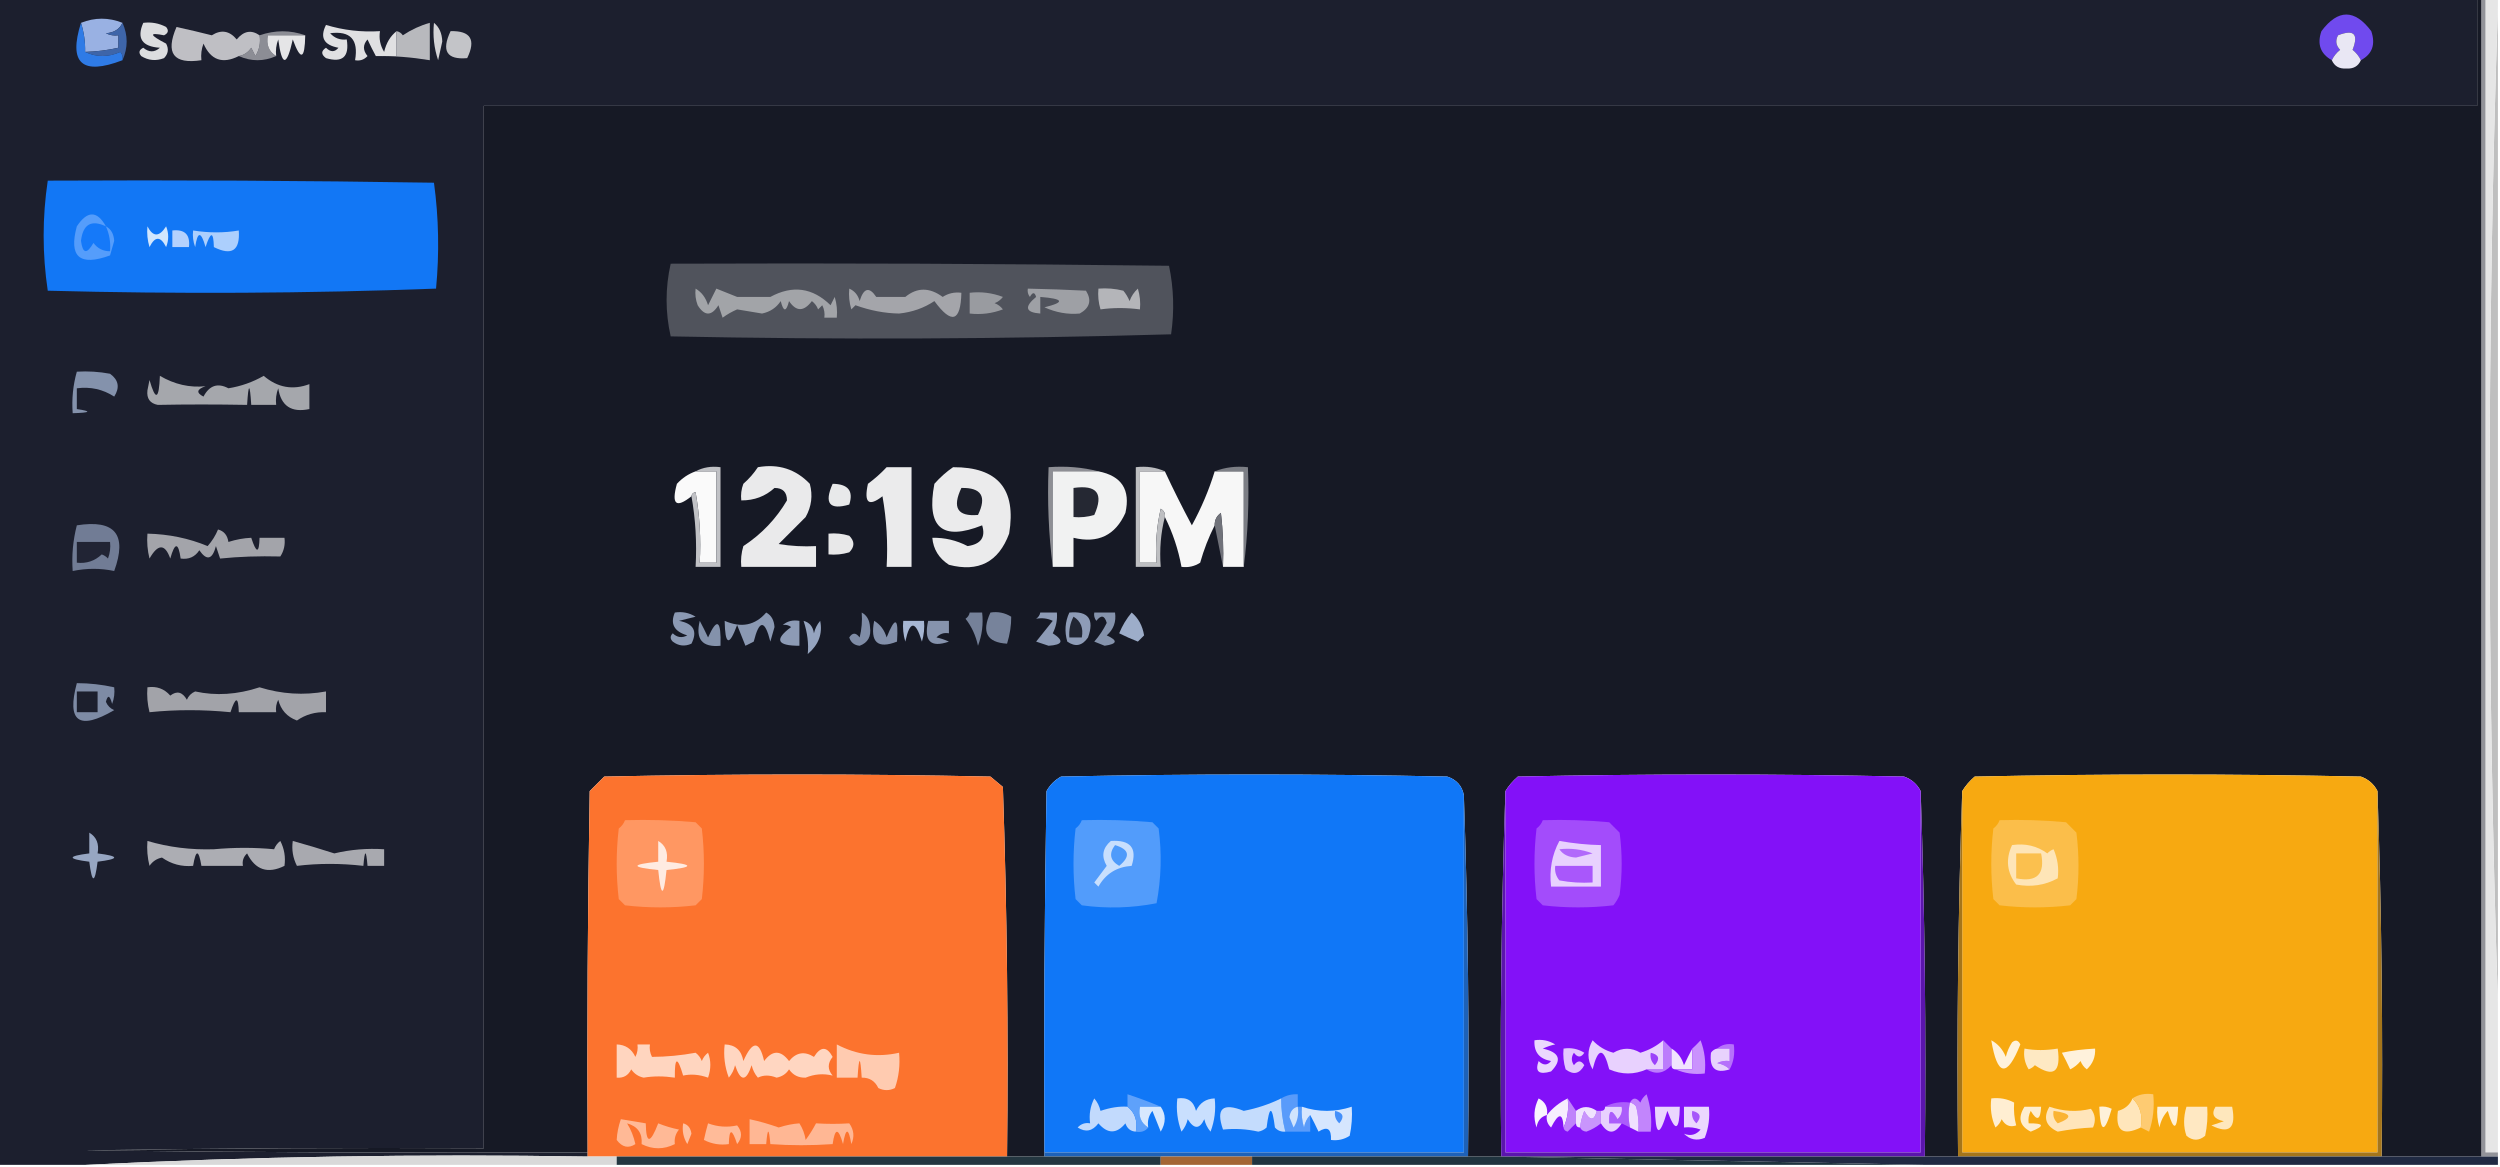 <?xml version="1.0" encoding="UTF-8"?>
<!DOCTYPE svg PUBLIC "-//W3C//DTD SVG 1.1//EN" "http://www.w3.org/Graphics/SVG/1.1/DTD/svg11.dtd">
<svg xmlns="http://www.w3.org/2000/svg" version="1.1" width="602px" height="281px" style="shape-rendering:geometricPrecision; text-rendering:geometricPrecision; image-rendering:optimizeQuality; fill-rule:evenodd; clip-rule:evenodd" xmlns:xlink="http://www.w3.org/1999/xlink">
<g><path style="opacity:1" fill="#1c1f2e" d="M -0.5,-0.5 C 198.5,-0.5 397.5,-0.5 596.5,-0.5C 596.5,8.167 596.5,16.833 596.5,25.5C 436.5,25.5 276.5,25.5 116.5,25.5C 116.5,109.167 116.5,192.833 116.5,276.5C 84.498,276.333 52.498,276.5 20.5,277C 60.832,277.5 101.165,277.667 141.5,277.5C 141.5,277.833 141.5,278.167 141.5,278.5C 100.82,277.839 60.486,278.506 20.5,280.5C 13.5,280.5 6.5,280.5 -0.5,280.5C -0.5,186.833 -0.5,93.167 -0.5,-0.5 Z"/></g>
<g><path style="opacity:1" fill="#bfbfbf" d="M 601.5,1.5 C 601.5,81.5 601.5,161.5 601.5,241.5C 600.167,201.839 599.5,161.839 599.5,121.5C 599.5,81.161 600.167,41.161 601.5,1.5 Z"/></g>
<g><path style="opacity:1" fill="#e6e6e6" d="M 598.5,-0.5 C 599.5,-0.5 600.5,-0.5 601.5,-0.5C 601.5,0.167 601.5,0.833 601.5,1.5C 600.167,41.161 599.5,81.161 599.5,121.5C 599.5,161.839 600.167,201.839 601.5,241.5C 601.5,253.5 601.5,265.5 601.5,277.5C 600.5,277.5 599.5,277.5 598.5,277.5C 598.5,184.833 598.5,92.167 598.5,-0.5 Z"/></g>
<g><path style="opacity:1" fill="#99b1e3" d="M 29.5,5.5 C 28.77,7.045 27.437,7.878 25.5,8C 26.448,8.483 27.448,8.649 28.5,8.5C 28.5,9.5 28.5,10.5 28.5,11.5C 25.873,12.092 23.206,12.425 20.5,12.5C 20.552,10.097 20.219,7.764 19.5,5.5C 22.833,4.167 26.167,4.167 29.5,5.5 Z"/></g>
<g><path style="opacity:1" fill="#704aee" d="M 568.5,14.5 C 568.047,13.542 567.381,12.708 566.5,12C 568,8.167 566.833,7 563,8.5C 562.316,9.784 562.483,10.95 563.5,12C 562.619,12.708 561.953,13.542 561.5,14.5C 558.746,12.947 557.913,10.614 559,7.5C 563,2.167 567,2.167 571,7.5C 572.081,10.694 571.247,13.027 568.5,14.5 Z"/></g>
<g><path style="opacity:1" fill="#e0e0e2" d="M 95.5,7.5 C 95.5,9.5 95.5,11.5 95.5,13.5C 93.833,13.5 92.167,13.5 90.5,13.5C 89.839,12.283 89.172,10.949 88.5,9.5C 87.355,10.776 87.355,12.109 88.5,13.5C 87.675,14.386 86.675,14.719 85.5,14.5C 86.372,9.541 84.372,7.375 79.5,8C 80.563,9.188 81.897,9.688 83.5,9.5C 84.158,13.677 82.492,15.177 78.5,14C 77.289,13.107 77.289,12.274 78.5,11.5C 79.609,12.59 80.609,12.59 81.5,11.5C 77.979,10.85 76.979,9.017 78.5,6C 82.681,7.28 87.014,7.78 91.5,7.5C 91.215,9.288 91.548,10.955 92.5,12.5C 93.001,10.345 94.001,8.678 95.5,7.5 Z"/></g>
<g><path style="opacity:1" fill="#8c8d95" d="M 73.5,8.5 C 70.5,8.5 67.5,8.5 64.5,8.5C 64.077,10.781 64.744,12.448 66.5,13.5C 63.5,14.833 60.5,14.833 57.5,13.5C 58.735,13.279 59.735,12.612 60.5,11.5C 60.833,12.167 61.167,12.833 61.5,13.5C 62.452,11.955 62.785,10.288 62.5,8.5C 66.268,7.213 69.935,7.213 73.5,8.5 Z"/></g>
<g><path style="opacity:1" fill="#e5e5e7" d="M 73.5,8.5 C 73.402,14.373 72.402,14.706 70.5,9.5C 69.052,16.078 67.885,16.078 67,9.5C 66.51,10.793 66.343,12.127 66.5,13.5C 64.744,12.448 64.077,10.781 64.5,8.5C 67.5,8.5 70.5,8.5 73.5,8.5 Z"/></g>
<g><path style="opacity:1" fill="#b8b9bd" d="M 90.5,13.5 C 92.167,13.5 93.833,13.5 95.5,13.5C 95.5,11.5 95.5,9.5 95.5,7.5C 96.117,7.611 96.617,7.944 97,8.5C 99.034,7.138 101.201,6.138 103.5,5.5C 103.5,8.5 103.5,11.5 103.5,14.5C 99.054,13.766 94.72,13.433 90.5,13.5 Z"/></g>
<g><path style="opacity:1" fill="#dcdddf" d="M 34.5,5.5 C 36.467,5.261 38.3,5.594 40,6.5C 40.688,7.332 40.521,7.998 39.5,8.5C 35.805,7.749 35.971,8.415 40,10.5C 40.684,11.784 40.517,12.95 39.5,14C 37.559,14.743 35.726,14.576 34,13.5C 33.312,12.668 33.479,12.002 34.5,11.5C 35.891,12.645 37.224,12.645 38.5,11.5C 34.191,11.223 32.858,9.223 34.5,5.5 Z"/></g>
<g><path style="opacity:1" fill="#bfbfc4" d="M 62.5,8.5 C 62.785,10.288 62.452,11.955 61.5,13.5C 61.167,12.833 60.833,12.167 60.5,11.5C 59.735,12.612 58.735,13.279 57.5,13.5C 53.575,15.479 50.741,14.479 49,10.5C 48.51,11.793 48.343,13.127 48.5,14.5C 41.768,15.518 39.768,12.852 42.5,6.5C 45.37,7.122 48.204,7.789 51,8.5C 53.267,7.065 55.267,7.399 57,9.5C 58.678,7.447 60.511,7.113 62.5,8.5 Z"/></g>
<g><path style="opacity:1" fill="#c3c4c8" d="M 108.5,7.5 C 113.328,7.385 114.661,9.552 112.5,14C 107.57,14.427 106.237,12.26 108.5,7.5 Z"/></g>
<g><path style="opacity:1" fill="#d3d3d6" d="M 104.5,5.5 C 105.765,6.514 106.431,8.014 106.5,10C 106.167,11.5 105.833,13 105.5,14.5C 104.516,11.572 104.183,8.572 104.5,5.5 Z"/></g>
<g><path style="opacity:1" fill="#3e65a9" d="M 29.5,5.5 C 30.833,8.5 30.833,11.5 29.5,14.5C 29.631,13.761 29.464,13.094 29,12.5C 26.064,13.817 23.23,13.817 20.5,12.5C 23.206,12.425 25.873,12.092 28.5,11.5C 28.5,10.5 28.5,9.5 28.5,8.5C 27.448,8.649 26.448,8.483 25.5,8C 27.437,7.878 28.77,7.045 29.5,5.5 Z"/></g>
<g><path style="opacity:1" fill="#e9e7f4" d="M 568.5,14.5 C 567.866,15.947 566.699,16.613 565,16.5C 563.301,16.613 562.134,15.947 561.5,14.5C 561.953,13.542 562.619,12.708 563.5,12C 562.483,10.95 562.316,9.784 563,8.5C 566.833,7 568,8.167 566.5,12C 567.381,12.708 568.047,13.542 568.5,14.5 Z"/></g>
<g><path style="opacity:1" fill="#2f7be6" d="M 19.5,5.5 C 20.219,7.764 20.552,10.097 20.5,12.5C 23.23,13.817 26.064,13.817 29,12.5C 29.464,13.094 29.631,13.761 29.5,14.5C 19.751,18.241 16.418,15.241 19.5,5.5 Z"/></g>
<g><path style="opacity:1" fill="#929399" d="M 597.5,-0.5 C 597.833,-0.5 598.167,-0.5 598.5,-0.5C 598.5,92.167 598.5,184.833 598.5,277.5C 599.5,277.5 600.5,277.5 601.5,277.5C 601.5,277.833 601.5,278.167 601.5,278.5C 600.167,278.5 598.833,278.5 597.5,278.5C 597.5,185.5 597.5,92.5 597.5,-0.5 Z"/></g>
<g><path style="opacity:1" fill="#161925" d="M 596.5,-0.5 C 596.833,-0.5 597.167,-0.5 597.5,-0.5C 597.5,92.5 597.5,185.5 597.5,278.5C 589.5,278.5 581.5,278.5 573.5,278.5C 573.831,248.995 573.498,219.662 572.5,190.5C 571.657,188.827 570.324,187.66 568.5,187C 537.5,186.333 506.5,186.333 475.5,187C 474.29,188.039 473.29,189.206 472.5,190.5C 471.502,219.662 471.169,248.995 471.5,278.5C 468.833,278.5 466.167,278.5 463.5,278.5C 463.831,248.995 463.498,219.662 462.5,190.5C 461.657,188.827 460.324,187.66 458.5,187C 427.5,186.333 396.5,186.333 365.5,187C 364.29,188.039 363.29,189.206 362.5,190.5C 361.502,219.662 361.169,248.995 361.5,278.5C 358.833,278.5 356.167,278.5 353.5,278.5C 353.831,249.329 353.498,220.329 352.5,191.5C 352.084,189.248 350.751,187.748 348.5,187C 317.5,186.333 286.5,186.333 255.5,187C 254,187.833 252.833,189 252,190.5C 251.5,219.498 251.333,248.498 251.5,277.5C 251.5,277.833 251.5,278.167 251.5,278.5C 248.5,278.5 245.5,278.5 242.5,278.5C 242.825,248.789 242.492,219.123 241.5,189.5C 240.5,188.667 239.5,187.833 238.5,187C 207.5,186.333 176.5,186.333 145.5,187C 144.333,188.167 143.167,189.333 142,190.5C 141.5,219.498 141.333,248.498 141.5,277.5C 101.165,277.667 60.832,277.5 20.5,277C 52.498,276.5 84.498,276.333 116.5,276.5C 116.5,192.833 116.5,109.167 116.5,25.5C 276.5,25.5 436.5,25.5 596.5,25.5C 596.5,16.833 596.5,8.167 596.5,-0.5 Z"/></g>
<g><path style="opacity:1" fill="#1277f5" d="M 11.5,43.5 C 42.502,43.333 73.502,43.5 104.5,44C 105.649,52.421 105.816,60.921 105,69.5C 73.905,70.662 42.738,70.829 11.5,70C 10.18,61.167 10.18,52.334 11.5,43.5 Z"/></g>
<g><path style="opacity:1" fill="#d1e6fd" d="M 35.5,54.5 C 36.85,57.106 38.35,57.106 40,54.5C 40.667,56.167 40.667,57.833 40,59.5C 38.667,56.833 37.333,56.833 36,59.5C 35.507,57.866 35.34,56.199 35.5,54.5 Z"/></g>
<g><path style="opacity:1" fill="#559dfb" d="M 25.5,54.5 C 26.725,55.152 27.392,56.319 27.5,58C 27.167,59.167 26.833,60.333 26.5,61.5C 19.172,64.19 16.505,61.856 18.5,54.5C 21.042,50.683 23.376,50.683 25.5,54.5 Z"/></g>
<g><path style="opacity:1" fill="#1579f9" d="M 25.5,54.5 C 26.341,56.379 26.675,58.379 26.5,60.5C 24.857,60.52 23.524,59.853 22.5,58.5C 20.915,61.272 19.915,61.106 19.5,58C 19.972,54.009 21.972,52.842 25.5,54.5 Z"/></g>
<g><path style="opacity:1" fill="#b4d1fd" d="M 41.5,55.5 C 44.5,55.167 45.833,56.5 45.5,59.5C 44.167,59.5 42.833,59.5 41.5,59.5C 41.5,58.167 41.5,56.833 41.5,55.5 Z"/></g>
<g><path style="opacity:1" fill="#accffd" d="M 46.5,55.5 C 50.315,56.105 53.982,56.105 57.5,55.5C 57.838,60.331 55.838,61.665 51.5,59.5C 51.404,55.689 50.738,55.689 49.5,59.5C 48.402,55.639 47.569,55.639 47,59.5C 46.51,58.207 46.343,56.873 46.5,55.5 Z"/></g>
<g><path style="opacity:1" fill="#50535c" d="M 161.5,63.5 C 201.501,63.333 241.501,63.5 281.5,64C 282.639,69.416 282.806,74.916 282,80.5C 241.904,81.663 201.738,81.83 161.5,81C 160.187,75.167 160.187,69.334 161.5,63.5 Z"/></g>
<g><path style="opacity:1" fill="#a2a4a8" d="M 167.5,69.5 C 168.943,70.335 169.943,71.668 170.5,73.5C 171.167,72.167 171.833,70.833 172.5,69.5C 174.167,70.167 175.833,70.833 177.5,71.5C 180.167,71.5 182.833,71.5 185.5,71.5C 190.847,68.596 195.68,69.263 200,73.5C 200.333,72.833 200.667,72.167 201,71.5C 201.494,73.134 201.66,74.801 201.5,76.5C 200.5,76.5 199.5,76.5 198.5,76.5C 198.649,75.448 198.483,74.448 198,73.5C 197.667,73.833 197.333,74.167 197,74.5C 196.692,73.692 196.192,73.025 195.5,72.5C 193.562,75.079 191.729,75.079 190,72.5C 189.333,75.167 188.667,75.167 188,72.5C 186.934,74.1 185.434,75.1 183.5,75.5C 181.5,75.167 179.5,74.833 177.5,74.5C 176.252,75.04 175.085,75.707 174,76.5C 173.667,75.5 173.333,74.5 173,73.5C 171.333,76.167 169.667,76.167 168,73.5C 167.51,72.207 167.343,70.873 167.5,69.5 Z"/></g>
<g><path style="opacity:1" fill="#999ba0" d="M 233.5,70.5 C 236.247,70.187 238.914,70.52 241.5,71.5C 240.975,72.192 240.308,72.692 239.5,73C 240.308,73.308 240.975,73.808 241.5,74.5C 238.914,75.48 236.247,75.813 233.5,75.5C 233.5,73.833 233.5,72.167 233.5,70.5 Z"/></g>
<g><path style="opacity:1" fill="#9ea0a5" d="M 247.5,69.5 C 252.296,69.598 256.962,69.765 261.5,70C 262.939,72.305 262.439,74.138 260,75.5C 257.146,75.77 254.313,75.27 251.5,74C 256.509,72.781 256.176,71.948 250.5,71.5C 250.5,72.833 250.5,74.167 250.5,75.5C 246.921,75.234 246.587,73.901 249.5,71.5C 249.154,70.304 248.654,70.304 248,71.5C 247.536,70.906 247.369,70.239 247.5,69.5 Z"/></g>
<g><path style="opacity:1" fill="#b4b5b9" d="M 264.5,69.5 C 266.527,69.338 268.527,69.504 270.5,70C 271.126,70.75 271.626,71.584 272,72.5C 272.419,71.328 273.085,70.328 274,69.5C 274.494,71.134 274.66,72.801 274.5,74.5C 271.214,74.071 268.047,74.071 265,74.5C 264.506,72.866 264.34,71.199 264.5,69.5 Z"/></g>
<g><path style="opacity:1" fill="#a4a5aa" d="M 204.5,69.5 C 205.79,70.058 206.623,71.058 207,72.5C 207.981,69.311 209.314,68.978 211,71.5C 213.333,71.5 215.667,71.5 218,71.5C 220.833,69.173 223.833,69.173 227,71.5C 228.356,70.62 229.856,70.287 231.5,70.5C 231.33,77.501 229.163,78.168 225,72.5C 222.492,74.174 219.658,75.174 216.5,75.5C 213.042,75.443 209.542,74.777 206,73.5C 205.667,73.833 205.333,74.167 205,74.5C 204.506,72.866 204.34,71.199 204.5,69.5 Z"/></g>
<g><path style="opacity:1" fill="#8492ac" d="M 18.5,89.5 C 21.187,89.336 23.854,89.503 26.5,90C 28.56,91.493 28.893,93.326 27.5,95.5C 24.788,93.74 21.788,93.073 18.5,93.5C 18.5,95.167 18.5,96.833 18.5,98.5C 22.172,99.045 21.838,99.378 17.5,99.5C 17.253,96.061 17.586,92.728 18.5,89.5 Z"/></g>
<g><path style="opacity:1" fill="#a5a7ac" d="M 38.5,90.5 C 42.026,92.569 45.693,93.402 49.5,93C 47.355,93.743 47.189,94.576 49,95.5C 50.425,92.802 52.425,92.136 55,93.5C 58.019,93.019 60.852,92.019 63.5,90.5C 66.814,93.335 70.481,94.002 74.5,92.5C 74.5,94.5 74.5,96.5 74.5,98.5C 70.163,99.424 67.663,97.757 67,93.5C 66.51,94.793 66.343,96.127 66.5,97.5C 64.5,97.5 62.5,97.5 60.5,97.5C 60.167,92.167 59.833,92.167 59.5,97.5C 52.029,97.362 44.862,97.362 38,97.5C 36.115,97.138 35.281,95.971 35.5,94C 35.667,93.167 35.833,92.333 36,91.5C 37.458,96.594 38.291,96.261 38.5,90.5 Z"/></g>
<g><path style="opacity:1" fill="#fafafa" d="M 167.5,113.5 C 169.167,113.5 170.833,113.5 172.5,113.5C 172.5,120.833 172.5,128.167 172.5,135.5C 171.167,135.5 169.833,135.5 168.5,135.5C 168.829,129.794 168.495,124.128 167.5,118.5C 166.893,118.624 166.56,118.957 166.5,119.5C 162.785,122.477 161.619,121.477 163,116.5C 164.271,115.117 165.771,114.117 167.5,113.5 Z"/></g>
<g><path style="opacity:1" fill="#eaeaeb" d="M 182.5,112.5 C 187.447,111.628 191.613,112.961 195,116.5C 195.755,119.303 195.422,121.97 194,124.5C 191.833,126.667 189.667,128.833 187.5,131C 190.482,131.498 193.482,131.665 196.5,131.5C 196.5,133.167 196.5,134.833 196.5,136.5C 190.5,136.5 184.5,136.5 178.5,136.5C 178.34,134.801 178.506,133.134 179,131.5C 183.386,128.615 186.886,124.948 189.5,120.5C 189.5,118.5 188.5,117.5 186.5,117.5C 184.293,119.514 181.627,120.514 178.5,120.5C 178.343,119.127 178.51,117.793 179,116.5C 180.376,115.295 181.542,113.962 182.5,112.5 Z"/></g>
<g><path style="opacity:1" fill="#ebebec" d="M 213.5,112.5 C 215.5,112.5 217.5,112.5 219.5,112.5C 219.5,120.5 219.5,128.5 219.5,136.5C 217.5,136.5 215.5,136.5 213.5,136.5C 213.829,130.794 213.495,125.128 212.5,119.5C 209.157,122.095 207.99,121.095 209,116.5C 210.667,115.267 212.167,113.933 213.5,112.5 Z"/></g>
<g><path style="opacity:1" fill="#ebebec" d="M 229.5,112.5 C 240.279,112.45 244.779,117.783 243,128.5C 240.451,135.358 235.617,137.858 228.5,136C 226.077,134.429 224.744,132.263 224.5,129.5C 227.488,129.439 230.321,130.105 233,131.5C 236.218,131.029 237.385,129.362 236.5,126.5C 226.837,130.35 223.004,127.017 225,116.5C 226.397,114.93 227.897,113.596 229.5,112.5 Z"/></g>
<g><path style="opacity:1" fill="#8e8f95" d="M 264.5,113.5 C 260.833,113.5 257.167,113.5 253.5,113.5C 253.5,121.167 253.5,128.833 253.5,136.5C 252.508,128.684 252.174,120.684 252.5,112.5C 256.702,112.183 260.702,112.517 264.5,113.5 Z"/></g>
<g><path style="opacity:1" fill="#f1f2f2" d="M 264.5,113.5 C 270.087,114.591 272.254,117.924 271,123.5C 268.559,128.927 264.392,130.927 258.5,129.5C 258.5,131.833 258.5,134.167 258.5,136.5C 256.833,136.5 255.167,136.5 253.5,136.5C 253.5,128.833 253.5,121.167 253.5,113.5C 257.167,113.5 260.833,113.5 264.5,113.5 Z"/></g>
<g><path style="opacity:1" fill="#f7f7f7" d="M 280.5,113.5 C 282.515,117.825 284.681,122.159 287,126.5C 289.289,122.321 291.122,117.988 292.5,113.5C 294.833,113.5 297.167,113.5 299.5,113.5C 299.5,121.167 299.5,128.833 299.5,136.5C 297.833,136.5 296.167,136.5 294.5,136.5C 294.666,132.154 294.499,127.821 294,123.5C 292.961,124.244 292.461,125.244 292.5,126.5C 291.047,129.353 289.881,132.353 289,135.5C 287.644,136.38 286.144,136.714 284.5,136.5C 283.73,132.297 282.396,128.297 280.5,124.5C 280.631,123.624 280.298,122.957 279.5,122.5C 278.508,126.783 278.174,131.116 278.5,135.5C 277.167,135.5 275.833,135.5 274.5,135.5C 274.5,128.167 274.5,120.833 274.5,113.5C 276.5,113.5 278.5,113.5 280.5,113.5 Z"/></g>
<g><path style="opacity:1" fill="#c0c1c5" d="M 167.5,113.5 C 169.265,112.539 171.265,112.205 173.5,112.5C 173.5,120.5 173.5,128.5 173.5,136.5C 171.5,136.5 169.5,136.5 167.5,136.5C 167.822,130.642 167.489,124.975 166.5,119.5C 166.56,118.957 166.893,118.624 167.5,118.5C 168.495,124.128 168.829,129.794 168.5,135.5C 169.833,135.5 171.167,135.5 172.5,135.5C 172.5,128.167 172.5,120.833 172.5,113.5C 170.833,113.5 169.167,113.5 167.5,113.5 Z"/></g>
<g><path style="opacity:1" fill="#bdbec1" d="M 280.5,113.5 C 278.5,113.5 276.5,113.5 274.5,113.5C 274.5,120.833 274.5,128.167 274.5,135.5C 275.833,135.5 277.167,135.5 278.5,135.5C 278.174,131.116 278.508,126.783 279.5,122.5C 280.298,122.957 280.631,123.624 280.5,124.5C 279.517,128.298 279.183,132.298 279.5,136.5C 277.5,136.5 275.5,136.5 273.5,136.5C 273.5,128.5 273.5,120.5 273.5,112.5C 276.059,112.198 278.393,112.532 280.5,113.5 Z"/></g>
<g><path style="opacity:1" fill="#7c7e85" d="M 292.5,113.5 C 294.948,112.527 297.615,112.194 300.5,112.5C 300.826,120.684 300.492,128.684 299.5,136.5C 299.5,128.833 299.5,121.167 299.5,113.5C 297.167,113.5 294.833,113.5 292.5,113.5 Z"/></g>
<g><path style="opacity:1" fill="#e8e9ea" d="M 200.5,116.5 C 204.235,116.546 205.568,118.213 204.5,121.5C 199.732,122.889 198.398,121.223 200.5,116.5 Z"/></g>
<g><path style="opacity:1" fill="#1c1f2a" d="M 231.5,117.5 C 236.328,117.385 237.661,119.552 235.5,124C 230.57,124.427 229.237,122.26 231.5,117.5 Z"/></g>
<g><path style="opacity:1" fill="#252833" d="M 258.5,117.5 C 264.158,116.679 265.825,118.846 263.5,124C 261.866,124.494 260.199,124.66 258.5,124.5C 258.5,122.167 258.5,119.833 258.5,117.5 Z"/></g>
<g><path style="opacity:1" fill="#70727a" d="M 294.5,136.5 C 293.833,133.167 293.167,129.833 292.5,126.5C 292.461,125.244 292.961,124.244 294,123.5C 294.499,127.821 294.666,132.154 294.5,136.5 Z"/></g>
<g><path style="opacity:1" fill="#e8e8e9" d="M 199.5,128.5 C 201.199,128.34 202.866,128.506 204.5,129C 205.833,130.333 205.833,131.667 204.5,133C 202.866,133.494 201.199,133.66 199.5,133.5C 199.5,131.833 199.5,130.167 199.5,128.5 Z"/></g>
<g><path style="opacity:1" fill="#a3a4aa" d="M 52.5,127.5 C 53.931,127.881 54.764,128.881 55,130.5C 56.889,129.903 58.722,129.569 60.5,129.5C 61.738,133.311 62.404,133.311 62.5,129.5C 64.5,129.5 66.5,129.5 68.5,129.5C 68.713,131.144 68.38,132.644 67.5,134C 62.34,133.867 57.507,134.034 53,134.5C 52.667,133.5 52.333,132.5 52,131.5C 51.13,134.763 49.797,135.096 48,132.5C 46.951,134.107 45.451,134.773 43.5,134.5C 42.947,130.544 42.114,130.544 41,134.5C 39.724,130.908 38.058,130.908 36,134.5C 35.505,132.527 35.338,130.527 35.5,128.5C 40.643,128.618 45.477,129.618 50,131.5C 51.085,130.264 51.918,128.931 52.5,127.5 Z"/></g>
<g><path style="opacity:1" fill="#717c95" d="M 18.5,126.5 C 27.7,125.036 30.7,128.702 27.5,137.5C 24.229,136.802 20.896,136.802 17.5,137.5C 17.244,133.731 17.577,130.064 18.5,126.5 Z"/></g>
<g><path style="opacity:1" fill="#212434" d="M 18.5,130.5 C 21.167,130.5 23.833,130.5 26.5,130.5C 26.657,131.873 26.49,133.207 26,134.5C 25.586,134.043 25.086,133.709 24.5,133.5C 22.827,135.086 20.827,135.753 18.5,135.5C 18.5,133.833 18.5,132.167 18.5,130.5 Z"/></g>
<g><path style="opacity:1" fill="#8d9bb6" d="M 250.5,147.5 C 251.833,147.5 253.167,147.5 254.5,147.5C 254.643,149.262 254.309,150.929 253.5,152.5C 256.276,154.279 255.943,155.279 252.5,155.5C 251.5,155.167 250.5,154.833 249.5,154.5C 250.833,152.833 252.167,151.167 253.5,149.5C 252.284,148.904 250.951,148.737 249.5,149C 250.056,148.617 250.389,148.117 250.5,147.5 Z"/></g>
<g><path style="opacity:1" fill="#8d9bb5" d="M 188.5,150.5 C 189.568,149.566 190.901,149.232 192.5,149.5C 192.5,151.5 192.5,153.5 192.5,155.5C 187.08,155.513 186.413,154.013 190.5,151C 189.906,150.536 189.239,150.369 188.5,150.5 Z"/></g>
<g><path style="opacity:1" fill="#8b99b3" d="M 162.5,147.5 C 164.288,147.215 165.955,147.548 167.5,148.5C 166.167,148.833 164.833,149.167 163.5,149.5C 167.021,150.15 168.021,151.983 166.5,155C 164.888,155.72 163.388,155.554 162,154.5C 161.333,153.833 161.333,153.167 162,152.5C 163.049,153.517 164.216,153.684 165.5,153C 162.334,152.066 161.334,150.233 162.5,147.5 Z"/></g>
<g><path style="opacity:1" fill="#a6b6d3" d="M 217.5,149.5 C 219.167,149.5 220.833,149.5 222.5,149.5C 222.66,151.199 222.494,152.866 222,154.5C 220.438,149.372 219.105,149.372 218,154.5C 217.506,152.866 217.34,151.199 217.5,149.5 Z"/></g>
<g><path style="opacity:1" fill="#8693ad" d="M 223.5,149.5 C 225.167,149.5 226.833,149.5 228.5,149.5C 228.5,150.5 228.5,151.5 228.5,152.5C 227.325,152.281 226.325,152.614 225.5,153.5C 226.397,153.669 227.397,154.002 228.5,154.5C 224.072,156.052 222.405,154.386 223.5,149.5 Z"/></g>
<g><path style="opacity:1" fill="#758199" d="M 233.5,147.5 C 234.5,147.5 235.5,147.5 236.5,147.5C 236.813,150.247 236.48,152.914 235.5,155.5C 234.964,153.031 233.964,150.864 232.5,149C 233.056,148.617 233.389,148.117 233.5,147.5 Z"/></g>
<g><path style="opacity:1" fill="#77839b" d="M 238.5,147.5 C 240.288,147.215 241.955,147.548 243.5,148.5C 243.521,150.602 243.187,152.768 242.5,155C 237.632,154.711 236.299,152.211 238.5,147.5 Z"/></g>
<g><path style="opacity:1" fill="#8e9cb7" d="M 257.5,147.5 C 262.068,147.083 263.568,149.083 262,153.5C 260.604,155.527 258.938,155.86 257,154.5C 256.297,152.071 256.463,149.738 257.5,147.5 Z"/></g>
<g><path style="opacity:1" fill="#212532" d="M 258.5,148.5 C 260.256,149.552 260.923,151.219 260.5,153.5C 259.5,153.5 258.5,153.5 257.5,153.5C 257.366,151.708 257.699,150.042 258.5,148.5 Z"/></g>
<g><path style="opacity:1" fill="#8b99b3" d="M 184.5,147.5 C 185.725,148.152 186.392,149.319 186.5,151C 186.167,152.167 185.833,153.333 185.5,154.5C 184.167,149.167 182.833,149.167 181.5,154.5C 180.833,154.833 180.167,155.167 179.5,155.5C 178.833,153.833 178.167,152.167 177.5,150.5C 175.598,155.706 174.598,155.373 174.5,149.5C 178.496,151.26 181.83,150.593 184.5,147.5 Z"/></g>
<g><path style="opacity:1" fill="#95a4bf" d="M 193.5,149.5 C 194.931,149.881 195.764,150.881 196,152.5C 196.249,151.376 196.749,150.376 197.5,149.5C 198.129,152.6 197.129,155.267 194.5,157.5C 194.763,155.039 194.429,152.372 193.5,149.5 Z"/></g>
<g><path style="opacity:1" fill="#9dadc9" d="M 272.5,147.5 C 274.12,148.841 275.12,150.674 275.5,153C 275,153.5 274.5,154 274,154.5C 272.491,153.91 270.991,153.244 269.5,152.5C 270.26,150.64 271.26,148.973 272.5,147.5 Z"/></g>
<g><path style="opacity:1" fill="#8492ab" d="M 168.5,149.5 C 169.161,150.718 169.828,152.051 170.5,153.5C 172.675,148.637 173.675,149.303 173.5,155.5C 169.092,155.938 167.425,153.938 168.5,149.5 Z"/></g>
<g><path style="opacity:1" fill="#7f8ca6" d="M 207.5,147.5 C 208.725,148.152 209.392,149.319 209.5,151C 209.826,153.271 208.992,154.771 207,155.5C 205.72,155.387 204.887,154.72 204.5,153.5C 205.274,152.289 206.107,152.289 207,153.5C 207.495,151.527 207.662,149.527 207.5,147.5 Z"/></g>
<g><path style="opacity:1" fill="#8390aa" d="M 210.5,149.5 C 211.943,150.335 212.943,151.668 213.5,153.5C 215.565,148.323 216.398,148.656 216,154.5C 211.325,156.334 209.492,154.667 210.5,149.5 Z"/></g>
<g><path style="opacity:1" fill="#8593ac" d="M 263.5,147.5 C 265.167,147.5 266.833,147.5 268.5,147.5C 268.822,149.722 268.155,151.556 266.5,153C 269.23,154.232 269.063,155.065 266,155.5C 265.167,155.167 264.333,154.833 263.5,154.5C 264.711,153.126 265.711,151.626 266.5,150C 265.99,148.174 265.156,148.007 264,149.5C 263.536,148.906 263.369,148.239 263.5,147.5 Z"/></g>
<g><path style="opacity:1" fill="#7e8ba5" d="M 18.5,164.5 C 21.545,164.508 24.545,164.841 27.5,165.5C 27.657,166.873 27.49,168.207 27,169.5C 26.444,167.405 25.944,167.238 25.5,169C 25.905,169.945 26.572,170.612 27.5,171C 19.008,175.965 16.008,173.799 18.5,164.5 Z"/></g>
<g><path style="opacity:1" fill="#1c1f2d" d="M 18.5,166.5 C 20.167,166.5 21.833,166.5 23.5,166.5C 23.5,168.167 23.5,169.833 23.5,171.5C 21.833,171.5 20.167,171.5 18.5,171.5C 18.5,169.833 18.5,168.167 18.5,166.5 Z"/></g>
<g><path style="opacity:1" fill="#a2a3a9" d="M 35.5,165.5 C 37.722,165.178 39.556,165.845 41,167.5C 42.587,166.273 43.921,166.606 45,168.5C 45.388,167.572 46.055,166.905 47,166.5C 51.982,167.601 57.149,167.268 62.5,165.5C 67.812,167.151 73.145,167.484 78.5,166.5C 78.5,168.167 78.5,169.833 78.5,171.5C 75.91,171.396 73.577,172.063 71.5,173.5C 69.124,172.624 67.624,170.958 67,168.5C 66.517,169.448 66.35,170.448 66.5,171.5C 63.5,171.5 60.5,171.5 57.5,171.5C 57.404,167.689 56.738,167.689 55.5,171.5C 48.884,170.846 42.384,170.846 36,171.5C 35.505,169.527 35.338,167.527 35.5,165.5 Z"/></g>
<g><path style="opacity:1" fill="#fc732e" d="M 242.5,278.5 C 211.167,278.5 179.833,278.5 148.5,278.5C 146.167,278.5 143.833,278.5 141.5,278.5C 141.5,278.167 141.5,277.833 141.5,277.5C 141.333,248.498 141.5,219.498 142,190.5C 143.167,189.333 144.333,188.167 145.5,187C 176.5,186.333 207.5,186.333 238.5,187C 239.5,187.833 240.5,188.667 241.5,189.5C 242.492,219.123 242.825,248.789 242.5,278.5 Z"/></g>
<g><path style="opacity:1" fill="#1077f7" d="M 352.5,191.5 C 352.5,220.167 352.5,248.833 352.5,277.5C 318.833,277.5 285.167,277.5 251.5,277.5C 251.333,248.498 251.5,219.498 252,190.5C 252.833,189 254,187.833 255.5,187C 286.5,186.333 317.5,186.333 348.5,187C 350.751,187.748 352.084,189.248 352.5,191.5 Z"/></g>
<g><path style="opacity:1" fill="#8311f8" d="M 462.5,190.5 C 462.5,219.5 462.5,248.5 462.5,277.5C 429.167,277.5 395.833,277.5 362.5,277.5C 362.5,248.5 362.5,219.5 362.5,190.5C 363.29,189.206 364.29,188.039 365.5,187C 396.5,186.333 427.5,186.333 458.5,187C 460.324,187.66 461.657,188.827 462.5,190.5 Z"/></g>
<g><path style="opacity:1" fill="#f7a911" d="M 572.5,190.5 C 572.5,219.5 572.5,248.5 572.5,277.5C 539.167,277.5 505.833,277.5 472.5,277.5C 472.5,248.5 472.5,219.5 472.5,190.5C 473.29,189.206 474.29,188.039 475.5,187C 506.5,186.333 537.5,186.333 568.5,187C 570.324,187.66 571.657,188.827 572.5,190.5 Z"/></g>
<g><path style="opacity:1" fill="#ff9762" d="M 150.5,197.5 C 156.176,197.334 161.843,197.501 167.5,198C 168,198.5 168.5,199 169,199.5C 169.667,205.167 169.667,210.833 169,216.5C 168.5,217 168,217.5 167.5,218C 161.833,218.667 156.167,218.667 150.5,218C 150,217.5 149.5,217 149,216.5C 148.333,210.833 148.333,205.167 149,199.5C 149.717,198.956 150.217,198.289 150.5,197.5 Z"/></g>
<g><path style="opacity:1" fill="#529cfb" d="M 260.5,197.5 C 266.176,197.334 271.843,197.501 277.5,198C 278,198.5 278.5,199 279,199.5C 279.79,205.552 279.624,211.552 278.5,217.5C 272.528,218.664 266.528,218.83 260.5,218C 260,217.5 259.5,217 259,216.5C 258.333,210.833 258.333,205.167 259,199.5C 259.717,198.956 260.217,198.289 260.5,197.5 Z"/></g>
<g><path style="opacity:1" fill="#acadb3" d="M 35.5,202.5 C 40.622,204.014 45.956,204.68 51.5,204.5C 56.455,204.049 61.289,204.049 66,204.5C 66.308,203.692 66.808,203.025 67.5,202.5C 68.466,204.396 68.799,206.396 68.5,208.5C 64.477,210.492 61.477,209.492 59.5,205.5C 58.614,206.325 58.281,207.325 58.5,208.5C 55.167,208.5 51.833,208.5 48.5,208.5C 47.833,204.5 47.167,204.5 46.5,208.5C 43.756,208.752 41.256,208.085 39,206.5C 37.739,206.759 36.739,207.426 36,208.5C 35.505,206.527 35.338,204.527 35.5,202.5 Z"/></g>
<g><path style="opacity:1" fill="#a8a9af" d="M 70.5,202.5 C 73.789,203.409 77.122,204.409 80.5,205.5C 84.43,204.567 88.43,204.234 92.5,204.5C 92.5,205.833 92.5,207.167 92.5,208.5C 91.167,208.5 89.833,208.5 88.5,208.5C 88.167,204.5 87.833,204.5 87.5,208.5C 82.055,207.87 76.722,207.87 71.5,208.5C 70.534,206.604 70.201,204.604 70.5,202.5 Z"/></g>
<g><path style="opacity:1" fill="#97a6c2" d="M 21.5,200.5 C 23.256,201.552 23.923,203.219 23.5,205.5C 28.833,206.167 28.833,206.833 23.5,207.5C 22.833,212.833 22.167,212.833 21.5,207.5C 16.167,206.833 16.167,206.167 21.5,205.5C 21.5,203.833 21.5,202.167 21.5,200.5 Z"/></g>
<g><path style="opacity:1" fill="#ffebe1" d="M 158.5,202.5 C 160.256,203.552 160.923,205.219 160.5,207.5C 167.167,208.167 167.167,208.833 160.5,209.5C 159.833,216.167 159.167,216.167 158.5,209.5C 151.833,208.833 151.833,208.167 158.5,207.5C 158.5,205.833 158.5,204.167 158.5,202.5 Z"/></g>
<g><path style="opacity:1" fill="#c8dffd" d="M 267.5,202.5 C 272.214,202.201 273.88,204.201 272.5,208.5C 268.907,208.742 266.241,210.409 264.5,213.5C 264.167,213.167 263.833,212.833 263.5,212.5C 264.5,211.167 265.5,209.833 266.5,208.5C 265.15,206.217 265.483,204.217 267.5,202.5 Z"/></g>
<g><path style="opacity:1" fill="#4e9bfb" d="M 268.5,203.5 C 271.956,204.536 272.29,206.203 269.5,208.5C 267.296,207.218 266.962,205.551 268.5,203.5 Z"/></g>
<g><path style="opacity:1" fill="#ffcbb0" d="M 201.5,251.5 C 206.273,254.018 211.273,254.685 216.5,253.5C 216.777,256.448 216.444,259.281 215.5,262C 214.167,262.667 212.833,262.667 211.5,262C 210.692,260.294 209.359,259.461 207.5,259.5C 207.167,254.167 206.833,254.167 206.5,259.5C 204.833,259.5 203.167,259.5 201.5,259.5C 201.5,256.833 201.5,254.167 201.5,251.5 Z"/></g>
<g><path style="opacity:1" fill="#ffd5bf" d="M 148.5,251.5 C 150.592,251.561 152.092,252.561 153,254.5C 153.483,253.552 153.649,252.552 153.5,251.5C 154.5,251.5 155.5,251.5 156.5,251.5C 156.351,252.552 156.517,253.552 157,254.5C 160.527,254.475 164.027,254.142 167.5,253.5C 168.192,254.025 168.692,254.692 169,255.5C 169.308,254.692 169.808,254.025 170.5,253.5C 171.231,255.401 171.231,257.401 170.5,259.5C 168.387,258.744 166.387,258.577 164.5,259C 163.118,254.295 162.451,254.461 162.5,259.5C 159.837,259.101 157.337,259.101 155,259.5C 153.739,259.241 152.739,258.574 152,257.5C 151.29,258.973 150.124,259.64 148.5,259.5C 148.5,256.833 148.5,254.167 148.5,251.5 Z"/></g>
<g><path style="opacity:1" fill="#ffd6c1" d="M 174.5,251.5 C 177.05,251.561 178.55,252.894 179,255.5C 181.201,250.514 182.868,250.514 184,255.5C 186,252.833 188,252.833 190,255.5C 191.733,253.398 193.733,253.065 196,254.5C 197.612,251.921 199.112,251.921 200.5,254.5C 199.253,256.042 199.253,257.542 200.5,259C 198.284,258.456 196.117,258.623 194,259.5C 192.289,259.561 190.956,258.894 190,257.5C 189.326,258.578 188.326,259.245 187,259.5C 185.331,258.834 183.831,258.834 182.5,259.5C 181.749,258.624 181.249,257.624 181,256.5C 179.667,260.5 178.333,260.5 177,256.5C 176.751,257.624 176.251,258.624 175.5,259.5C 174.52,256.914 174.187,254.247 174.5,251.5 Z"/></g>
<g><path style="opacity:1" fill="#599bfa" d="M 312.5,266.5 C 312.833,266.5 313.167,266.5 313.5,266.5C 313.34,268.199 313.506,269.866 314,271.5C 314.232,270.263 314.732,269.263 315.5,268.5C 315.5,269.833 315.5,271.167 315.5,272.5C 313.5,272.5 311.5,272.5 309.5,272.5C 308.815,269.74 308.481,267.073 308.5,264.5C 309.708,263.766 311.041,263.433 312.5,263.5C 312.5,264.5 312.5,265.5 312.5,266.5 Z"/></g>
<g><path style="opacity:1" fill="#c2dafd" d="M 271.5,266.5 C 273.308,267.918 273.975,269.918 273.5,272.5C 272.25,272.423 271.417,271.756 271,270.5C 268.88,273.08 266.713,273.08 264.5,270.5C 263.065,272.401 261.398,272.734 259.5,271.5C 260.325,270.614 261.325,270.281 262.5,270.5C 262.201,268.396 262.534,266.396 263.5,264.5C 264.251,265.376 264.751,266.376 265,267.5C 267.364,266.696 269.531,266.363 271.5,266.5 Z"/></g>
<g><path style="opacity:1" fill="#5ea1fb" d="M 279.5,266.5 C 277.833,266.5 276.167,266.5 274.5,266.5C 274.077,268.781 274.744,270.448 276.5,271.5C 275.791,272.404 274.791,272.737 273.5,272.5C 273.975,269.918 273.308,267.918 271.5,266.5C 271.5,265.5 271.5,264.5 271.5,263.5C 274.276,264.412 276.943,265.412 279.5,266.5 Z"/></g>
<g><path style="opacity:1" fill="#d7e8fe" d="M 279.5,266.5 C 280.793,268.364 280.793,270.364 279.5,272.5C 278.833,270.833 278.167,269.167 277.5,267.5C 276.571,268.689 276.238,270.022 276.5,271.5C 274.744,270.448 274.077,268.781 274.5,266.5C 276.167,266.5 277.833,266.5 279.5,266.5 Z"/></g>
<g><path style="opacity:1" fill="#c4dcfd" d="M 308.5,264.5 C 308.481,267.073 308.815,269.74 309.5,272.5C 308.504,272.586 307.671,272.252 307,271.5C 306.333,266.167 305.667,266.167 305,271.5C 304.439,272.022 303.772,272.355 303,272.5C 300.21,271.868 297.377,271.702 294.5,272C 292.73,266.939 294.397,265.439 299.5,267.5C 302.682,266.884 305.682,265.884 308.5,264.5 Z"/></g>
<g><path style="opacity:1" fill="#d0e4fd" d="M 312.5,266.5 C 312.785,268.288 312.452,269.955 311.5,271.5C 311.167,270.667 310.833,269.833 310.5,269C 310.684,267.624 311.351,266.791 312.5,266.5 Z"/></g>
<g><path style="opacity:1" fill="#c9dffe" d="M 283.5,264.5 C 285.911,264.137 287.411,265.137 288,267.5C 288.908,265.561 290.408,264.561 292.5,264.5C 292.813,267.247 292.48,269.914 291.5,272.5C 290.749,271.624 290.249,270.624 290,269.5C 288.846,271.957 287.512,271.957 286,269.5C 285.751,270.624 285.251,271.624 284.5,272.5C 283.52,269.914 283.187,267.247 283.5,264.5 Z"/></g>
<g><path style="opacity:1" fill="#d6e6fe" d="M 313.5,266.5 C 317.5,267.833 321.5,267.833 325.5,266.5C 325.663,268.857 325.497,271.19 325,273.5C 323.644,274.38 322.144,274.714 320.5,274.5C 320.62,271.795 319.62,271.128 317.5,272.5C 316.828,271.051 316.161,269.718 315.5,268.5C 314.732,269.263 314.232,270.263 314,271.5C 313.506,269.866 313.34,268.199 313.5,266.5 Z"/></g>
<g><path style="opacity:1" fill="#438ffa" d="M 321.5,267.5 C 323.465,267.948 323.798,268.948 322.5,270.5C 321.614,269.675 321.281,268.675 321.5,267.5 Z"/></g>
<g><path style="opacity:1" fill="#ffb996" d="M 149.5,269.5 C 151.5,269.833 153.5,270.167 155.5,270.5C 155.579,275.492 156.579,275.492 158.5,270.5C 160.115,271.154 161.782,271.654 163.5,272C 162.663,273.011 162.33,274.178 162.5,275.5C 159.833,276.833 157.167,276.833 154.5,275.5C 154.723,272.886 153.556,271.219 151,270.5C 151.931,272.004 152.598,273.671 153,275.5C 151.32,276.603 149.82,276.27 148.5,274.5C 148.579,272.872 148.912,271.205 149.5,269.5 Z"/></g>
<g><path style="opacity:1" fill="#ffc1a2" d="M 164.5,270.5 C 165.649,270.791 166.316,271.624 166.5,273C 166.167,273.833 165.833,274.667 165.5,275.5C 164.548,273.955 164.215,272.288 164.5,270.5 Z"/></g>
<g><path style="opacity:1" fill="#ffb794" d="M 180.5,269.5 C 182.865,270.008 185.199,270.675 187.5,271.5C 189.235,270.943 190.902,270.61 192.5,270.5C 193.281,271.729 193.781,273.062 194,274.5C 194.923,273.241 195.757,271.908 196.5,270.5C 199.24,270.673 201.907,270.673 204.5,270.5C 205.631,272.074 205.798,273.741 205,275.5C 204.333,271.5 203.667,271.5 203,275.5C 201.886,271.544 201.053,271.544 200.5,275.5C 195.395,275.854 190.395,275.854 185.5,275.5C 185.167,271.5 184.833,271.5 184.5,275.5C 183.167,275.5 181.833,275.5 180.5,275.5C 180.5,273.5 180.5,271.5 180.5,269.5 Z"/></g>
<g><path style="opacity:1" fill="#ffbb99" d="M 170.5,270.5 C 172.787,271.355 175.12,271.522 177.5,271C 178.747,272.494 178.747,273.994 177.5,275.5C 176.262,271.689 175.596,271.689 175.5,275.5C 173.396,275.799 171.396,275.466 169.5,274.5C 169.788,273.139 170.121,271.806 170.5,270.5 Z"/></g>
<g><path style="opacity:1" fill="#1e62b8" d="M 352.5,191.5 C 353.498,220.329 353.831,249.329 353.5,278.5C 336.167,278.5 318.833,278.5 301.5,278.5C 294.167,278.5 286.833,278.5 279.5,278.5C 270.167,278.5 260.833,278.5 251.5,278.5C 251.5,278.167 251.5,277.833 251.5,277.5C 285.167,277.5 318.833,277.5 352.5,277.5C 352.5,248.833 352.5,220.167 352.5,191.5 Z"/></g>
<g><path style="opacity:1" fill="#5b15ad" d="M 362.5,190.5 C 362.5,219.5 362.5,248.5 362.5,277.5C 395.833,277.5 429.167,277.5 462.5,277.5C 462.5,248.5 462.5,219.5 462.5,190.5C 463.498,219.662 463.831,248.995 463.5,278.5C 429.5,278.5 395.5,278.5 361.5,278.5C 361.169,248.995 361.502,219.662 362.5,190.5 Z"/></g>
<g><path style="opacity:1" fill="#ab5dfb" d="M 386.5,266.5 C 388.265,265.539 390.265,265.205 392.5,265.5C 392.065,267.297 392.065,269.297 392.5,271.5C 391.833,271.167 391.167,270.833 390.5,270.5C 389.5,270.5 388.5,270.5 387.5,270.5C 387.329,267.203 387.995,266.869 389.5,269.5C 390.386,268.675 390.719,267.675 390.5,266.5C 389.167,266.5 387.833,266.5 386.5,266.5 Z"/></g>
<g><path style="opacity:1" fill="#c995fc" d="M 384.5,267.5 C 384.833,267.5 385.167,267.5 385.5,267.5C 385.5,268.5 385.5,269.5 385.5,270.5C 384.469,271.355 383.303,272.022 382,272.5C 381.235,272.43 380.735,272.097 380.5,271.5C 380.578,270.345 380.912,269.012 381.5,267.5C 382.88,269.977 383.88,269.977 384.5,267.5 Z"/></g>
<g><path style="opacity:1" fill="#f6edfe" d="M 377.5,264.5 C 377.802,267.059 377.468,269.393 376.5,271.5C 376.322,267.898 375.322,267.898 373.5,271.5C 372.614,270.675 372.281,269.675 372.5,268.5C 373.853,266.807 375.52,265.474 377.5,264.5 Z"/></g>
<g><path style="opacity:1" fill="#ead5fe" d="M 398.5,266.5 C 400.5,266.5 402.5,266.5 404.5,266.5C 404.402,272.373 403.402,272.706 401.5,267.5C 399.613,273.995 398.613,273.662 398.5,266.5 Z"/></g>
<g><path style="opacity:1" fill="#bf83fb" d="M 377.5,264.5 C 378.167,265.5 378.833,266.5 379.5,267.5C 379.5,268.5 379.5,269.5 379.5,270.5C 378.849,271.091 378.182,271.757 377.5,272.5C 376.893,272.376 376.56,272.043 376.5,271.5C 377.468,269.393 377.802,267.059 377.5,264.5 Z"/></g>
<g><path style="opacity:1" fill="#ebd7fe" d="M 405.5,266.5 C 407.5,266.5 409.5,266.5 411.5,266.5C 411.768,269.119 411.435,271.619 410.5,274C 408.597,274.774 406.93,274.44 405.5,273C 407.095,273.617 408.428,273.284 409.5,272C 408.207,271.51 406.873,271.343 405.5,271.5C 405.5,269.833 405.5,268.167 405.5,266.5 Z"/></g>
<g><path style="opacity:1" fill="#a657fa" d="M 407.5,267.5 C 409.465,267.948 409.798,268.948 408.5,270.5C 407.614,269.675 407.281,268.675 407.5,267.5 Z"/></g>
<g><path style="opacity:1" fill="#e8d0fe" d="M 386.5,266.5 C 387.833,266.5 389.167,266.5 390.5,266.5C 390.719,267.675 390.386,268.675 389.5,269.5C 387.995,266.869 387.329,267.203 387.5,270.5C 388.5,270.5 389.5,270.5 390.5,270.5C 388.833,273.167 387.167,273.167 385.5,270.5C 385.5,269.5 385.5,268.5 385.5,267.5C 386.167,267.5 386.5,267.167 386.5,266.5 Z"/></g>
<g><path style="opacity:1" fill="#f0e3fe" d="M 384.5,267.5 C 383.88,269.977 382.88,269.977 381.5,267.5C 380.912,269.012 380.578,270.345 380.5,271.5C 379.833,271.5 379.5,271.167 379.5,270.5C 379.5,269.5 379.5,268.5 379.5,267.5C 381.05,266.28 382.716,266.28 384.5,267.5 Z"/></g>
<g><path style="opacity:1" fill="#c285fc" d="M 394.5,272.5 C 394.662,270.473 394.495,268.473 394,266.5C 393.617,265.944 393.117,265.611 392.5,265.5C 393.189,264.226 394.023,264.226 395,265.5C 395.308,264.692 395.808,264.025 396.5,263.5C 397.484,266.428 397.817,269.428 397.5,272.5C 396.5,272.5 395.5,272.5 394.5,272.5 Z"/></g>
<g><path style="opacity:1" fill="#f0e0fe" d="M 392.5,265.5 C 393.117,265.611 393.617,265.944 394,266.5C 394.495,268.473 394.662,270.473 394.5,272.5C 393.833,272.167 393.167,271.833 392.5,271.5C 392.065,269.297 392.065,267.297 392.5,265.5 Z"/></g>
<g><path style="opacity:1" fill="#f9f4fe" d="M 372.5,268.5 C 371.069,268.881 370.236,269.881 370,271.5C 369.186,269.098 369.353,266.765 370.5,264.5C 372.111,265.32 372.778,266.654 372.5,268.5 Z"/></g>
<g><path style="opacity:1" fill="#bc7cfc" d="M 400.5,250.5 C 401.167,251.167 401.833,251.833 402.5,252.5C 402.5,253.833 402.5,255.167 402.5,256.5C 400.683,258.51 398.683,258.843 396.5,257.5C 397.833,257.5 399.167,257.5 400.5,257.5C 400.5,255.167 400.5,252.833 400.5,250.5 Z"/></g>
<g><path style="opacity:1" fill="#f1e4fe" d="M 402.5,252.5 C 403.943,253.335 404.943,254.668 405.5,256.5C 406.172,255.051 406.839,253.718 407.5,252.5C 407.5,254.167 407.5,255.833 407.5,257.5C 406.167,257.5 404.833,257.5 403.5,257.5C 402.833,257.5 402.5,257.167 402.5,256.5C 402.5,255.167 402.5,253.833 402.5,252.5 Z"/></g>
<g><path style="opacity:1" fill="#e4c8fe" d="M 376.5,252.5 C 378.288,252.215 379.955,252.548 381.5,253.5C 380.726,254.711 379.893,254.711 379,253.5C 378.333,254.5 378.333,255.5 379,256.5C 379.893,255.289 380.726,255.289 381.5,256.5C 380.38,258.596 378.88,258.93 377,257.5C 376.506,255.866 376.34,254.199 376.5,252.5 Z"/></g>
<g><path style="opacity:1" fill="#ebd8fe" d="M 369.5,250.5 C 371.288,250.215 372.955,250.548 374.5,251.5C 373.603,251.669 372.603,252.002 371.5,252.5C 375.546,253.394 376.213,255.227 373.5,258C 370.56,258.886 369.56,258.052 370.5,255.5C 371.609,256.59 372.609,256.59 373.5,255.5C 370.658,254.996 369.325,253.329 369.5,250.5 Z"/></g>
<g><path style="opacity:1" fill="#b671fb" d="M 413.5,252.5 C 414.568,251.566 415.901,251.232 417.5,251.5C 417.795,253.735 417.461,255.735 416.5,257.5C 415.737,256.732 414.737,256.232 413.5,256C 414.448,255.517 415.448,255.351 416.5,255.5C 416.5,254.5 416.5,253.5 416.5,252.5C 415.5,252.5 414.5,252.5 413.5,252.5 Z"/></g>
<g><path style="opacity:1" fill="#e8d1fe" d="M 400.5,250.5 C 400.5,252.833 400.5,255.167 400.5,257.5C 399.167,257.5 397.833,257.5 396.5,257.5C 393.529,258.815 390.529,258.815 387.5,257.5C 386.167,252.167 384.833,252.167 383.5,257.5C 382.167,255.167 382.167,252.833 383.5,250.5C 384.88,251.976 386.547,252.976 388.5,253.5C 390.702,252.22 392.868,252.22 395,253.5C 397.099,252.869 398.932,251.869 400.5,250.5 Z"/></g>
<g><path style="opacity:1" fill="#9b41fa" d="M 397.5,253.5 C 399.465,253.948 399.798,254.948 398.5,256.5C 397.614,255.675 397.281,254.675 397.5,253.5 Z"/></g>
<g><path style="opacity:1" fill="#e8d2fd" d="M 413.5,252.5 C 414.5,252.5 415.5,252.5 416.5,252.5C 416.5,253.5 416.5,254.5 416.5,255.5C 415.448,255.351 414.448,255.517 413.5,256C 414.737,256.232 415.737,256.732 416.5,257.5C 413.075,258.583 411.575,257.249 412,253.5C 412.383,252.944 412.883,252.611 413.5,252.5 Z"/></g>
<g><path style="opacity:1" fill="#ca92fd" d="M 403.5,257.5 C 404.833,257.5 406.167,257.5 407.5,257.5C 407.5,255.833 407.5,254.167 407.5,252.5C 408.151,251.909 408.818,251.243 409.5,250.5C 410.48,253.086 410.813,255.753 410.5,258.5C 407.941,258.802 405.607,258.468 403.5,257.5 Z"/></g>
<g><path style="opacity:1" fill="#a34cfb" d="M 371.5,197.5 C 376.844,197.334 382.177,197.501 387.5,198C 388.333,198.833 389.167,199.667 390,200.5C 390.667,205.5 390.667,210.5 390,215.5C 389.626,216.416 389.126,217.25 388.5,218C 382.833,218.667 377.167,218.667 371.5,218C 371,217.5 370.5,217 370,216.5C 369.333,210.833 369.333,205.167 370,199.5C 370.717,198.956 371.217,198.289 371.5,197.5 Z"/></g>
<g><path style="opacity:1" fill="#e8d1fe" d="M 375.5,202.5 C 378.923,203.104 382.256,203.438 385.5,203.5C 385.5,206.833 385.5,210.167 385.5,213.5C 381.5,213.5 377.5,213.5 373.5,213.5C 373.036,209.498 373.702,205.831 375.5,202.5 Z"/></g>
<g><path style="opacity:1" fill="#a957fb" d="M 374.5,208.5 C 377.5,208.5 380.5,208.5 383.5,208.5C 383.5,209.833 383.5,211.167 383.5,212.5C 380.813,212.664 378.146,212.497 375.5,212C 374.663,210.989 374.33,209.822 374.5,208.5 Z"/></g>
<g><path style="opacity:1" fill="#b169fb" d="M 375.5,204.5 C 378.247,204.187 380.914,204.52 383.5,205.5C 382.167,205.833 380.833,206.167 379.5,206.5C 377.667,206.415 376.334,205.748 375.5,204.5 Z"/></g>
<g><path style="opacity:1" fill="#a5751a" d="M 472.5,190.5 C 472.5,219.5 472.5,248.5 472.5,277.5C 505.833,277.5 539.167,277.5 572.5,277.5C 572.5,248.5 572.5,219.5 572.5,190.5C 573.498,219.662 573.831,248.995 573.5,278.5C 539.5,278.5 505.5,278.5 471.5,278.5C 471.169,248.995 471.502,219.662 472.5,190.5 Z"/></g>
<g><path style="opacity:1" fill="#fee7bc" d="M 533.5,266.5 C 534.833,266.5 536.167,266.5 537.5,266.5C 538.508,271.678 536.841,273.178 532.5,271C 533.5,270.667 534.5,270.333 535.5,270C 533.061,269.467 532.395,268.3 533.5,266.5 Z"/></g>
<g><path style="opacity:1" fill="#ffe8c2" d="M 526.5,266.5 C 528.167,266.5 529.833,266.5 531.5,266.5C 531.663,268.857 531.497,271.19 531,273.5C 529.506,274.747 528.006,274.747 526.5,273.5C 525.743,271.371 525.743,269.038 526.5,266.5 Z"/></g>
<g><path style="opacity:1" fill="#ffe6bb" d="M 513.5,264.5 C 515.344,266.279 516.01,268.612 515.5,271.5C 511.169,273.601 509.336,272.267 510,267.5C 511.729,267.026 512.895,266.026 513.5,264.5 Z"/></g>
<g><path style="opacity:1" fill="#ffe5ba" d="M 493.5,266.5 C 496.828,267.646 500.161,267.813 503.5,267C 504.554,268.388 504.72,269.888 504,271.5C 501.211,271.62 498.378,271.953 495.5,272.5C 492.61,271.163 491.943,269.163 493.5,266.5 Z"/></g>
<g><path style="opacity:1" fill="#fef1d9" d="M 505.5,266.5 C 506.552,266.351 507.552,266.517 508.5,267C 506.772,273.048 505.772,272.882 505.5,266.5 Z"/></g>
<g><path style="opacity:1" fill="#fab333" d="M 494.5,267.5 C 498.88,268.099 499.214,269.099 495.5,270.5C 494.614,269.675 494.281,268.675 494.5,267.5 Z"/></g>
<g><path style="opacity:1" fill="#fff1d8" d="M 519.5,266.5 C 521.167,266.5 522.833,266.5 524.5,266.5C 524.291,272.261 523.458,272.594 522,267.5C 520.956,268.623 520.29,269.956 520,271.5C 519.506,269.866 519.34,268.199 519.5,266.5 Z"/></g>
<g><path style="opacity:1" fill="#fecb72" d="M 513.5,264.5 C 514.919,263.549 516.585,263.216 518.5,263.5C 518.817,266.572 518.484,269.572 517.5,272.5C 516.817,272.137 516.15,271.804 515.5,271.5C 516.01,268.612 515.344,266.279 513.5,264.5 Z"/></g>
<g><path style="opacity:1" fill="#feeed0" d="M 487.5,266.5 C 488.833,266.5 490.167,266.5 491.5,266.5C 491.349,269.718 490.516,270.051 489,267.5C 488.517,268.448 488.351,269.448 488.5,270.5C 492.276,270.469 492.443,271.136 489,272.5C 486.327,271.142 485.827,269.142 487.5,266.5 Z"/></g>
<g><path style="opacity:1" fill="#ffeed2" d="M 479.5,264.5 C 481.467,264.261 483.301,264.594 485,265.5C 484.872,267.445 485.038,269.278 485.5,271C 484.004,271.507 482.837,271.007 482,269.5C 481.692,270.308 481.192,270.975 480.5,271.5C 479.526,269.257 479.192,266.924 479.5,264.5 Z"/></g>
<g><path style="opacity:1" fill="#fff2dc" d="M 496.5,253.5 C 498.78,253.003 501.447,252.67 504.5,252.5C 504.617,254.484 503.95,256.15 502.5,257.5C 501.808,256.975 501.308,256.308 501,255.5C 500.311,256.357 499.478,257.023 498.5,257.5C 497.828,256.051 497.161,254.718 496.5,253.5 Z"/></g>
<g><path style="opacity:1" fill="#fff2db" d="M 479.5,250.5 C 481.093,251.348 482.26,252.681 483,254.5C 483.309,253.234 483.809,252.067 484.5,251C 485.332,250.312 485.998,250.479 486.5,251.5C 483.285,259.548 480.951,259.215 479.5,250.5 Z"/></g>
<g><path style="opacity:1" fill="#fee9c3" d="M 487.5,252.5 C 489.995,252.969 492.661,252.969 495.5,252.5C 496.322,258.209 494.489,259.543 490,256.5C 489.586,256.957 489.086,257.291 488.5,257.5C 487.548,255.955 487.215,254.288 487.5,252.5 Z"/></g>
<g><path style="opacity:1" fill="#fbbe4a" d="M 481.5,197.5 C 486.844,197.334 492.177,197.501 497.5,198C 498.333,198.833 499.167,199.667 500,200.5C 500.667,205.833 500.667,211.167 500,216.5C 499.5,217 499,217.5 498.5,218C 492.833,218.667 487.167,218.667 481.5,218C 481,217.5 480.5,217 480,216.5C 479.333,210.833 479.333,205.167 480,199.5C 480.717,198.956 481.217,198.289 481.5,197.5 Z"/></g>
<g><path style="opacity:1" fill="#fee5b7" d="M 484.5,203.5 C 487.685,203.02 490.519,203.686 493,205.5C 493.414,205.043 493.914,204.709 494.5,204.5C 495.474,206.743 495.808,209.076 495.5,211.5C 492.402,213.182 489.069,213.682 485.5,213C 483.25,210.072 482.916,206.906 484.5,203.5 Z"/></g>
<g><path style="opacity:1" fill="#fbc04e" d="M 485.5,205.5 C 487.5,205.5 489.5,205.5 491.5,205.5C 492.5,210.5 490.5,212.5 485.5,211.5C 485.5,209.5 485.5,207.5 485.5,205.5 Z"/></g>
<g><path style="opacity:1" fill="#d9d9d9" d="M 141.5,278.5 C 143.833,278.5 146.167,278.5 148.5,278.5C 148.5,279.167 148.5,279.833 148.5,280.5C 105.833,280.5 63.167,280.5 20.5,280.5C 60.486,278.506 100.82,277.839 141.5,278.5 Z"/></g>
<g><path style="opacity:1" fill="#243741" d="M 148.5,278.5 C 179.833,278.5 211.167,278.5 242.5,278.5C 245.5,278.5 248.5,278.5 251.5,278.5C 260.833,278.5 270.167,278.5 279.5,278.5C 279.5,279.167 279.5,279.833 279.5,280.5C 235.833,280.5 192.167,280.5 148.5,280.5C 148.5,279.833 148.5,279.167 148.5,278.5 Z"/></g>
<g><path style="opacity:1" fill="#a36634" d="M 279.5,278.5 C 286.833,278.5 294.167,278.5 301.5,278.5C 301.5,279.167 301.5,279.833 301.5,280.5C 294.167,280.5 286.833,280.5 279.5,280.5C 279.5,279.833 279.5,279.167 279.5,278.5 Z"/></g>
<g><path style="opacity:1" fill="#20343f" d="M 301.5,278.5 C 318.833,278.5 336.167,278.5 353.5,278.5C 356.167,278.5 358.833,278.5 361.5,278.5C 395.5,279.167 429.5,279.833 463.5,280.5C 409.5,280.5 355.5,280.5 301.5,280.5C 301.5,279.833 301.5,279.167 301.5,278.5 Z"/></g>
<g><path style="opacity:1" fill="#202a43" d="M 361.5,278.5 C 395.5,278.5 429.5,278.5 463.5,278.5C 466.167,278.5 468.833,278.5 471.5,278.5C 505.5,278.5 539.5,278.5 573.5,278.5C 581.5,278.5 589.5,278.5 597.5,278.5C 598.833,278.5 600.167,278.5 601.5,278.5C 601.5,279.167 601.5,279.833 601.5,280.5C 555.5,280.5 509.5,280.5 463.5,280.5C 429.5,279.833 395.5,279.167 361.5,278.5 Z"/></g>
</svg>
